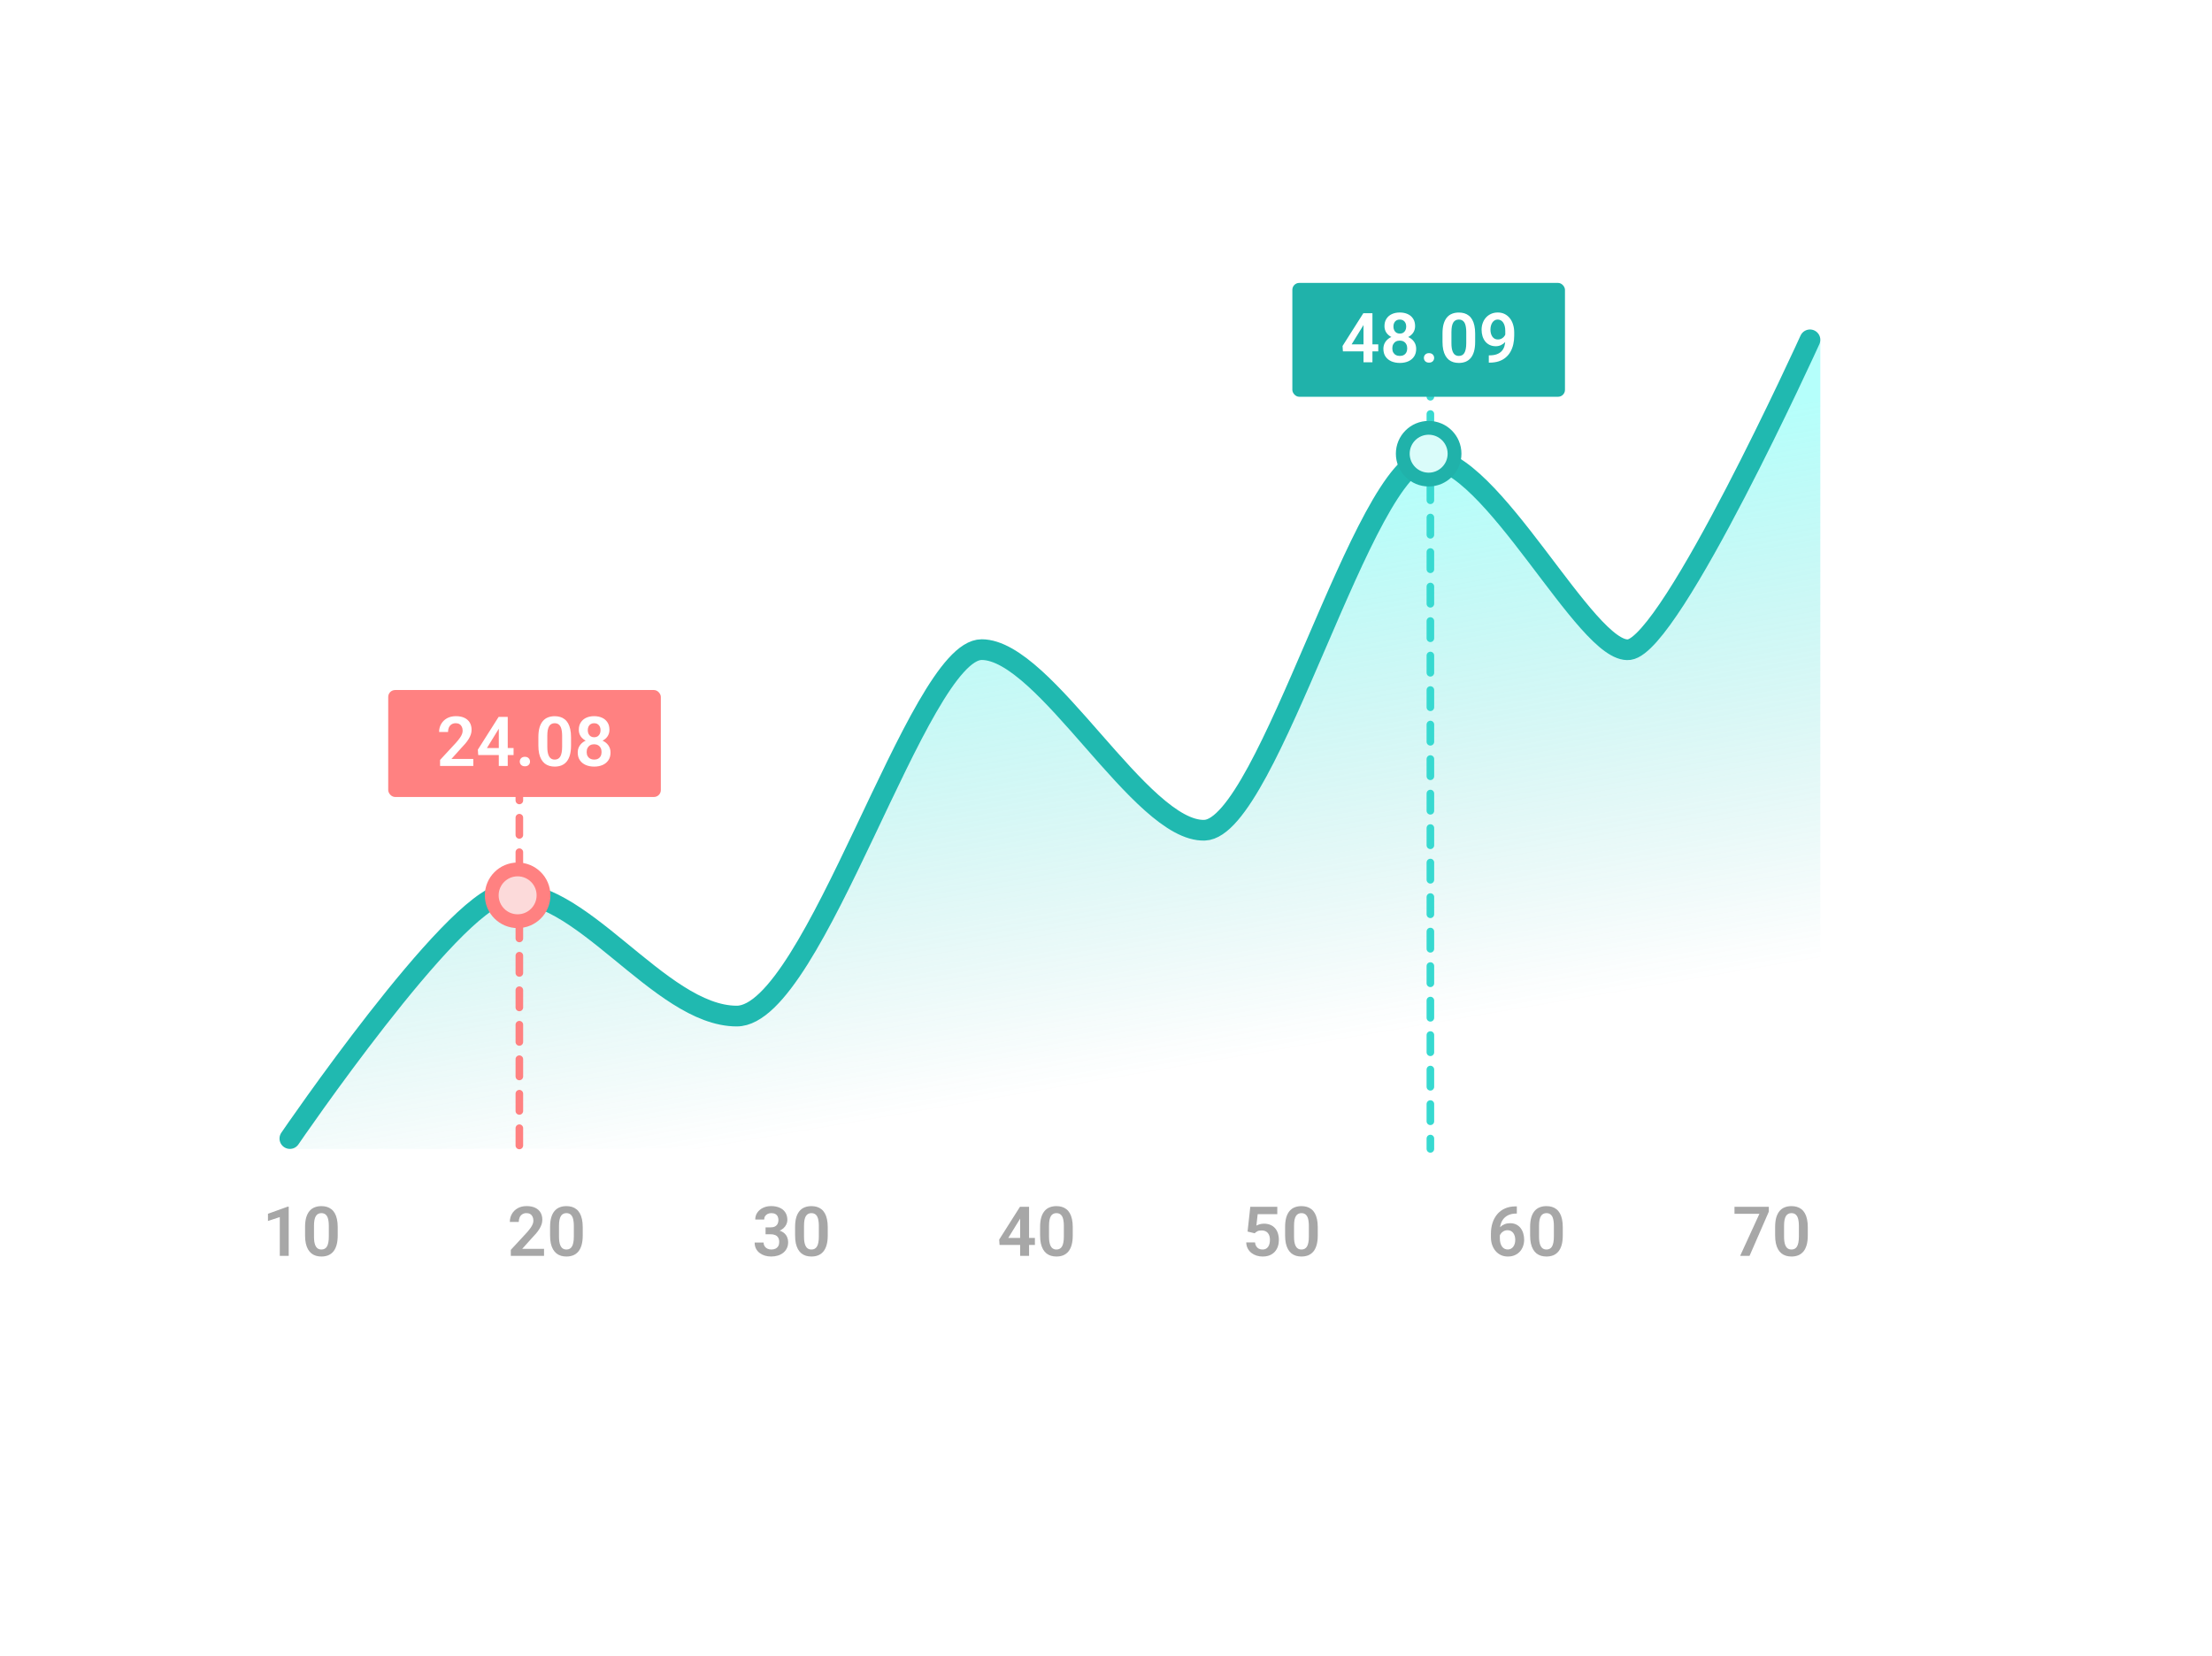<svg width="641" height="480" viewBox="0 0 641 480" fill="none" xmlns="http://www.w3.org/2000/svg">
<g filter="url(#filter0_d_1_331)">
<path d="M45 75C45 55.67 60.67 40 80 40H562C564.209 40 566 41.791 566 44V365C566 384.33 550.33 400 531 400H49C46.791 400 45 398.209 45 396V75Z" fill="white"/>
</g>
<path d="M83.666 349.742V364H81.078V352.76L77.65 353.893V351.803L83.373 349.742H83.666ZM97.865 355.67V358.062C97.865 359.156 97.755 360.09 97.533 360.865C97.312 361.64 96.993 362.275 96.576 362.77C96.159 363.258 95.662 363.619 95.082 363.854C94.503 364.081 93.858 364.195 93.148 364.195C92.582 364.195 92.055 364.124 91.566 363.98C91.078 363.831 90.639 363.603 90.248 363.297C89.864 362.984 89.532 362.587 89.252 362.105C88.978 361.624 88.767 361.048 88.617 360.377C88.474 359.706 88.402 358.935 88.402 358.062V355.67C88.402 354.576 88.513 353.645 88.734 352.877C88.962 352.109 89.284 351.48 89.701 350.992C90.118 350.504 90.616 350.149 91.195 349.928C91.775 349.7 92.419 349.586 93.129 349.586C93.702 349.586 94.229 349.658 94.711 349.801C95.199 349.944 95.635 350.169 96.019 350.475C96.41 350.774 96.742 351.165 97.016 351.646C97.289 352.122 97.497 352.695 97.641 353.365C97.79 354.029 97.865 354.798 97.865 355.67ZM95.287 358.414V355.309C95.287 354.762 95.255 354.286 95.189 353.883C95.131 353.473 95.043 353.124 94.926 352.838C94.809 352.551 94.662 352.32 94.486 352.145C94.311 351.962 94.109 351.829 93.881 351.744C93.653 351.66 93.402 351.617 93.129 351.617C92.79 351.617 92.488 351.686 92.221 351.822C91.954 351.952 91.729 352.161 91.547 352.447C91.365 352.734 91.225 353.115 91.127 353.59C91.036 354.059 90.99 354.632 90.99 355.309V358.414C90.99 358.961 91.019 359.439 91.078 359.85C91.143 360.26 91.234 360.611 91.352 360.904C91.475 361.197 91.622 361.438 91.791 361.627C91.967 361.809 92.169 361.946 92.397 362.037C92.624 362.122 92.875 362.164 93.148 362.164C93.493 362.164 93.796 362.096 94.057 361.959C94.324 361.822 94.548 361.607 94.731 361.314C94.913 361.015 95.049 360.628 95.141 360.152C95.238 359.671 95.287 359.091 95.287 358.414Z" fill="#A7A7A7"/>
<path d="M157.654 361.969V364H148.025V362.262L152.645 357.271C153.126 356.725 153.507 356.249 153.787 355.846C154.067 355.442 154.266 355.077 154.383 354.752C154.507 354.42 154.568 354.104 154.568 353.805C154.568 353.368 154.49 352.988 154.334 352.662C154.178 352.33 153.95 352.073 153.65 351.891C153.357 351.708 152.996 351.617 152.566 351.617C152.091 351.617 151.684 351.728 151.346 351.949C151.014 352.164 150.76 352.464 150.584 352.848C150.415 353.232 150.33 353.671 150.33 354.166H147.742C147.742 353.326 147.938 352.561 148.328 351.871C148.719 351.174 149.279 350.618 150.008 350.201C150.737 349.785 151.603 349.576 152.605 349.576C153.582 349.576 154.409 349.739 155.086 350.064C155.763 350.383 156.277 350.839 156.629 351.432C156.98 352.024 157.156 352.73 157.156 353.551C157.156 354.007 157.081 354.456 156.932 354.898C156.782 355.341 156.57 355.781 156.297 356.217C156.03 356.646 155.711 357.083 155.34 357.525C154.969 357.968 154.555 358.421 154.1 358.883L151.326 361.969H157.654ZM168.865 355.67V358.062C168.865 359.156 168.755 360.09 168.533 360.865C168.312 361.64 167.993 362.275 167.576 362.77C167.16 363.258 166.661 363.619 166.082 363.854C165.503 364.081 164.858 364.195 164.148 364.195C163.582 364.195 163.055 364.124 162.566 363.98C162.078 363.831 161.639 363.603 161.248 363.297C160.864 362.984 160.532 362.587 160.252 362.105C159.979 361.624 159.767 361.048 159.617 360.377C159.474 359.706 159.402 358.935 159.402 358.062V355.67C159.402 354.576 159.513 353.645 159.734 352.877C159.962 352.109 160.285 351.48 160.701 350.992C161.118 350.504 161.616 350.149 162.195 349.928C162.775 349.7 163.419 349.586 164.129 349.586C164.702 349.586 165.229 349.658 165.711 349.801C166.199 349.944 166.635 350.169 167.02 350.475C167.41 350.774 167.742 351.165 168.016 351.646C168.289 352.122 168.497 352.695 168.641 353.365C168.79 354.029 168.865 354.798 168.865 355.67ZM166.287 358.414V355.309C166.287 354.762 166.255 354.286 166.189 353.883C166.131 353.473 166.043 353.124 165.926 352.838C165.809 352.551 165.662 352.32 165.486 352.145C165.311 351.962 165.109 351.829 164.881 351.744C164.653 351.66 164.402 351.617 164.129 351.617C163.79 351.617 163.488 351.686 163.221 351.822C162.954 351.952 162.729 352.161 162.547 352.447C162.365 352.734 162.225 353.115 162.127 353.59C162.036 354.059 161.99 354.632 161.99 355.309V358.414C161.99 358.961 162.02 359.439 162.078 359.85C162.143 360.26 162.234 360.611 162.352 360.904C162.475 361.197 162.622 361.438 162.791 361.627C162.967 361.809 163.169 361.946 163.396 362.037C163.624 362.122 163.875 362.164 164.148 362.164C164.493 362.164 164.796 362.096 165.057 361.959C165.324 361.822 165.548 361.607 165.73 361.314C165.913 361.015 166.049 360.628 166.141 360.152C166.238 359.671 166.287 359.091 166.287 358.414Z" fill="#A7A7A7"/>
<path d="M221.848 355.748H223.303C223.817 355.748 224.24 355.66 224.572 355.484C224.911 355.302 225.161 355.055 225.324 354.742C225.493 354.423 225.578 354.055 225.578 353.639C225.578 353.229 225.503 352.874 225.354 352.574C225.204 352.268 224.976 352.034 224.67 351.871C224.37 351.702 223.986 351.617 223.518 351.617C223.14 351.617 222.792 351.692 222.473 351.842C222.16 351.992 221.91 352.206 221.721 352.486C221.538 352.76 221.447 353.089 221.447 353.473H218.859C218.859 352.704 219.061 352.031 219.465 351.451C219.875 350.865 220.428 350.406 221.125 350.074C221.822 349.742 222.6 349.576 223.459 349.576C224.396 349.576 225.217 349.732 225.92 350.045C226.63 350.351 227.18 350.803 227.57 351.402C227.967 352.001 228.166 352.743 228.166 353.629C228.166 354.052 228.065 354.475 227.863 354.898C227.668 355.315 227.378 355.693 226.994 356.031C226.617 356.363 226.151 356.633 225.598 356.842C225.051 357.044 224.423 357.145 223.713 357.145H221.848V355.748ZM221.848 357.74V356.363H223.713C224.514 356.363 225.207 356.458 225.793 356.646C226.385 356.829 226.874 357.089 227.258 357.428C227.642 357.76 227.925 358.147 228.107 358.59C228.296 359.033 228.391 359.508 228.391 360.016C228.391 360.68 228.267 361.272 228.02 361.793C227.772 362.307 227.424 362.743 226.975 363.102C226.532 363.46 226.011 363.733 225.412 363.922C224.813 364.104 224.165 364.195 223.469 364.195C222.863 364.195 222.274 364.114 221.701 363.951C221.135 363.782 220.624 363.531 220.168 363.199C219.712 362.861 219.351 362.438 219.084 361.93C218.817 361.415 218.684 360.82 218.684 360.143H221.271C221.271 360.533 221.366 360.882 221.555 361.188C221.75 361.493 222.017 361.734 222.355 361.91C222.701 362.079 223.088 362.164 223.518 362.164C223.993 362.164 224.4 362.079 224.738 361.91C225.083 361.734 225.347 361.487 225.529 361.168C225.712 360.842 225.803 360.455 225.803 360.006C225.803 359.472 225.702 359.039 225.5 358.707C225.298 358.375 225.008 358.131 224.631 357.975C224.26 357.818 223.817 357.74 223.303 357.74H221.848ZM239.865 355.67V358.062C239.865 359.156 239.755 360.09 239.533 360.865C239.312 361.64 238.993 362.275 238.576 362.77C238.16 363.258 237.661 363.619 237.082 363.854C236.503 364.081 235.858 364.195 235.148 364.195C234.582 364.195 234.055 364.124 233.566 363.98C233.078 363.831 232.639 363.603 232.248 363.297C231.864 362.984 231.532 362.587 231.252 362.105C230.979 361.624 230.767 361.048 230.617 360.377C230.474 359.706 230.402 358.935 230.402 358.062V355.67C230.402 354.576 230.513 353.645 230.734 352.877C230.962 352.109 231.285 351.48 231.701 350.992C232.118 350.504 232.616 350.149 233.195 349.928C233.775 349.7 234.419 349.586 235.129 349.586C235.702 349.586 236.229 349.658 236.711 349.801C237.199 349.944 237.635 350.169 238.02 350.475C238.41 350.774 238.742 351.165 239.016 351.646C239.289 352.122 239.497 352.695 239.641 353.365C239.79 354.029 239.865 354.798 239.865 355.67ZM237.287 358.414V355.309C237.287 354.762 237.255 354.286 237.189 353.883C237.131 353.473 237.043 353.124 236.926 352.838C236.809 352.551 236.662 352.32 236.486 352.145C236.311 351.962 236.109 351.829 235.881 351.744C235.653 351.66 235.402 351.617 235.129 351.617C234.79 351.617 234.488 351.686 234.221 351.822C233.954 351.952 233.729 352.161 233.547 352.447C233.365 352.734 233.225 353.115 233.127 353.59C233.036 354.059 232.99 354.632 232.99 355.309V358.414C232.99 358.961 233.02 359.439 233.078 359.85C233.143 360.26 233.234 360.611 233.352 360.904C233.475 361.197 233.622 361.438 233.791 361.627C233.967 361.809 234.169 361.946 234.396 362.037C234.624 362.122 234.875 362.164 235.148 362.164C235.493 362.164 235.796 362.096 236.057 361.959C236.324 361.822 236.548 361.607 236.73 361.314C236.913 361.015 237.049 360.628 237.141 360.152C237.238 359.671 237.287 359.091 237.287 358.414Z" fill="#A7A7A7"/>
<path d="M299.898 358.814V360.846H289.654L289.547 359.283L295.572 349.781H297.633L295.406 353.561L292.174 358.814H299.898ZM298.209 349.781V364H295.621V349.781H298.209ZM310.865 355.67V358.062C310.865 359.156 310.755 360.09 310.533 360.865C310.312 361.64 309.993 362.275 309.576 362.77C309.16 363.258 308.661 363.619 308.082 363.854C307.503 364.081 306.858 364.195 306.148 364.195C305.582 364.195 305.055 364.124 304.566 363.98C304.078 363.831 303.639 363.603 303.248 363.297C302.864 362.984 302.532 362.587 302.252 362.105C301.979 361.624 301.767 361.048 301.617 360.377C301.474 359.706 301.402 358.935 301.402 358.062V355.67C301.402 354.576 301.513 353.645 301.734 352.877C301.962 352.109 302.285 351.48 302.701 350.992C303.118 350.504 303.616 350.149 304.195 349.928C304.775 349.7 305.419 349.586 306.129 349.586C306.702 349.586 307.229 349.658 307.711 349.801C308.199 349.944 308.635 350.169 309.02 350.475C309.41 350.774 309.742 351.165 310.016 351.646C310.289 352.122 310.497 352.695 310.641 353.365C310.79 354.029 310.865 354.798 310.865 355.67ZM308.287 358.414V355.309C308.287 354.762 308.255 354.286 308.189 353.883C308.131 353.473 308.043 353.124 307.926 352.838C307.809 352.551 307.662 352.32 307.486 352.145C307.311 351.962 307.109 351.829 306.881 351.744C306.653 351.66 306.402 351.617 306.129 351.617C305.79 351.617 305.488 351.686 305.221 351.822C304.954 351.952 304.729 352.161 304.547 352.447C304.365 352.734 304.225 353.115 304.127 353.59C304.036 354.059 303.99 354.632 303.99 355.309V358.414C303.99 358.961 304.02 359.439 304.078 359.85C304.143 360.26 304.234 360.611 304.352 360.904C304.475 361.197 304.622 361.438 304.791 361.627C304.967 361.809 305.169 361.946 305.396 362.037C305.624 362.122 305.875 362.164 306.148 362.164C306.493 362.164 306.796 362.096 307.057 361.959C307.324 361.822 307.548 361.607 307.73 361.314C307.913 361.015 308.049 360.628 308.141 360.152C308.238 359.671 308.287 359.091 308.287 358.414Z" fill="#A7A7A7"/>
<path d="M363.584 357.457L361.523 356.959L362.314 349.781H370.137V351.92H364.453L364.082 355.24C364.284 355.117 364.577 354.993 364.961 354.869C365.352 354.739 365.791 354.674 366.279 354.674C366.956 354.674 367.562 354.785 368.096 355.006C368.63 355.221 369.082 355.533 369.453 355.943C369.831 356.354 370.114 356.855 370.303 357.447C370.498 358.033 370.596 358.697 370.596 359.439C370.596 360.09 370.498 360.702 370.303 361.275C370.114 361.842 369.824 362.346 369.434 362.789C369.043 363.225 368.551 363.57 367.959 363.824C367.367 364.072 366.67 364.195 365.869 364.195C365.264 364.195 364.681 364.107 364.121 363.932C363.568 363.749 363.07 363.486 362.627 363.141C362.184 362.789 361.829 362.359 361.562 361.852C361.302 361.344 361.159 360.761 361.133 360.104H363.682C363.727 360.54 363.844 360.911 364.033 361.217C364.222 361.523 364.469 361.757 364.775 361.92C365.088 362.083 365.449 362.164 365.859 362.164C366.23 362.164 366.549 362.096 366.816 361.959C367.09 361.816 367.314 361.617 367.49 361.363C367.666 361.109 367.796 360.81 367.881 360.465C367.965 360.12 368.008 359.742 368.008 359.332C368.008 358.935 367.959 358.574 367.861 358.248C367.764 357.916 367.614 357.63 367.412 357.389C367.21 357.148 366.956 356.962 366.65 356.832C366.351 356.702 365.999 356.637 365.596 356.637C365.055 356.637 364.639 356.718 364.346 356.881C364.059 357.044 363.805 357.236 363.584 357.457ZM381.865 355.67V358.062C381.865 359.156 381.755 360.09 381.533 360.865C381.312 361.64 380.993 362.275 380.576 362.77C380.16 363.258 379.661 363.619 379.082 363.854C378.503 364.081 377.858 364.195 377.148 364.195C376.582 364.195 376.055 364.124 375.566 363.98C375.078 363.831 374.639 363.603 374.248 363.297C373.864 362.984 373.532 362.587 373.252 362.105C372.979 361.624 372.767 361.048 372.617 360.377C372.474 359.706 372.402 358.935 372.402 358.062V355.67C372.402 354.576 372.513 353.645 372.734 352.877C372.962 352.109 373.285 351.48 373.701 350.992C374.118 350.504 374.616 350.149 375.195 349.928C375.775 349.7 376.419 349.586 377.129 349.586C377.702 349.586 378.229 349.658 378.711 349.801C379.199 349.944 379.635 350.169 380.02 350.475C380.41 350.774 380.742 351.165 381.016 351.646C381.289 352.122 381.497 352.695 381.641 353.365C381.79 354.029 381.865 354.798 381.865 355.67ZM379.287 358.414V355.309C379.287 354.762 379.255 354.286 379.189 353.883C379.131 353.473 379.043 353.124 378.926 352.838C378.809 352.551 378.662 352.32 378.486 352.145C378.311 351.962 378.109 351.829 377.881 351.744C377.653 351.66 377.402 351.617 377.129 351.617C376.79 351.617 376.488 351.686 376.221 351.822C375.954 351.952 375.729 352.161 375.547 352.447C375.365 352.734 375.225 353.115 375.127 353.59C375.036 354.059 374.99 354.632 374.99 355.309V358.414C374.99 358.961 375.02 359.439 375.078 359.85C375.143 360.26 375.234 360.611 375.352 360.904C375.475 361.197 375.622 361.438 375.791 361.627C375.967 361.809 376.169 361.946 376.396 362.037C376.624 362.122 376.875 362.164 377.148 362.164C377.493 362.164 377.796 362.096 378.057 361.959C378.324 361.822 378.548 361.607 378.73 361.314C378.913 361.015 379.049 360.628 379.141 360.152C379.238 359.671 379.287 359.091 379.287 358.414Z" fill="#A7A7A7"/>
<path d="M439.203 349.664H439.555V351.744H439.389C438.601 351.744 437.908 351.865 437.309 352.105C436.716 352.346 436.221 352.685 435.824 353.121C435.434 353.551 435.137 354.062 434.936 354.654C434.734 355.24 434.633 355.882 434.633 356.578V358.883C434.633 359.423 434.688 359.898 434.799 360.309C434.916 360.712 435.076 361.054 435.277 361.334C435.486 361.607 435.727 361.812 436 361.949C436.28 362.086 436.586 362.154 436.918 362.154C437.25 362.154 437.549 362.086 437.816 361.949C438.083 361.812 438.311 361.62 438.5 361.373C438.695 361.119 438.842 360.823 438.939 360.484C439.044 360.146 439.096 359.775 439.096 359.371C439.096 358.974 439.047 358.606 438.949 358.268C438.852 357.929 438.708 357.633 438.52 357.379C438.331 357.118 438.096 356.92 437.816 356.783C437.543 356.64 437.23 356.568 436.879 356.568C436.423 356.568 436.016 356.676 435.658 356.891C435.3 357.099 435.017 357.372 434.809 357.711C434.6 358.049 434.486 358.408 434.467 358.785L433.598 358.355C433.63 357.802 433.747 357.294 433.949 356.832C434.158 356.37 434.434 355.966 434.779 355.621C435.131 355.276 435.544 355.009 436.02 354.82C436.501 354.632 437.035 354.537 437.621 354.537C438.298 354.537 438.891 354.667 439.398 354.928C439.906 355.182 440.326 355.53 440.658 355.973C440.997 356.415 441.251 356.926 441.42 357.506C441.589 358.079 441.674 358.684 441.674 359.322C441.674 360.006 441.563 360.644 441.342 361.236C441.127 361.829 440.814 362.346 440.404 362.789C439.994 363.232 439.499 363.577 438.92 363.824C438.34 364.072 437.689 364.195 436.967 364.195C436.205 364.195 435.521 364.052 434.916 363.766C434.317 363.479 433.803 363.082 433.373 362.574C432.943 362.066 432.615 361.474 432.387 360.797C432.159 360.12 432.045 359.387 432.045 358.6V357.564C432.045 356.451 432.198 355.416 432.504 354.459C432.81 353.502 433.262 352.665 433.861 351.949C434.467 351.227 435.215 350.667 436.107 350.27C436.999 349.866 438.031 349.664 439.203 349.664ZM452.865 355.67V358.062C452.865 359.156 452.755 360.09 452.533 360.865C452.312 361.64 451.993 362.275 451.576 362.77C451.16 363.258 450.661 363.619 450.082 363.854C449.503 364.081 448.858 364.195 448.148 364.195C447.582 364.195 447.055 364.124 446.566 363.98C446.078 363.831 445.639 363.603 445.248 363.297C444.864 362.984 444.532 362.587 444.252 362.105C443.979 361.624 443.767 361.048 443.617 360.377C443.474 359.706 443.402 358.935 443.402 358.062V355.67C443.402 354.576 443.513 353.645 443.734 352.877C443.962 352.109 444.285 351.48 444.701 350.992C445.118 350.504 445.616 350.149 446.195 349.928C446.775 349.7 447.419 349.586 448.129 349.586C448.702 349.586 449.229 349.658 449.711 349.801C450.199 349.944 450.635 350.169 451.02 350.475C451.41 350.774 451.742 351.165 452.016 351.646C452.289 352.122 452.497 352.695 452.641 353.365C452.79 354.029 452.865 354.798 452.865 355.67ZM450.287 358.414V355.309C450.287 354.762 450.255 354.286 450.189 353.883C450.131 353.473 450.043 353.124 449.926 352.838C449.809 352.551 449.662 352.32 449.486 352.145C449.311 351.962 449.109 351.829 448.881 351.744C448.653 351.66 448.402 351.617 448.129 351.617C447.79 351.617 447.488 351.686 447.221 351.822C446.954 351.952 446.729 352.161 446.547 352.447C446.365 352.734 446.225 353.115 446.127 353.59C446.036 354.059 445.99 354.632 445.99 355.309V358.414C445.99 358.961 446.02 359.439 446.078 359.85C446.143 360.26 446.234 360.611 446.352 360.904C446.475 361.197 446.622 361.438 446.791 361.627C446.967 361.809 447.169 361.946 447.396 362.037C447.624 362.122 447.875 362.164 448.148 362.164C448.493 362.164 448.796 362.096 449.057 361.959C449.324 361.822 449.548 361.607 449.73 361.314C449.913 361.015 450.049 360.628 450.141 360.152C450.238 359.671 450.287 359.091 450.287 358.414Z" fill="#A7A7A7"/>
<path d="M512.576 349.781V351.188L506.99 364H504.266L509.852 351.812H502.625V349.781H512.576ZM523.865 355.67V358.062C523.865 359.156 523.755 360.09 523.533 360.865C523.312 361.64 522.993 362.275 522.576 362.77C522.16 363.258 521.661 363.619 521.082 363.854C520.503 364.081 519.858 364.195 519.148 364.195C518.582 364.195 518.055 364.124 517.566 363.98C517.078 363.831 516.639 363.603 516.248 363.297C515.864 362.984 515.532 362.587 515.252 362.105C514.979 361.624 514.767 361.048 514.617 360.377C514.474 359.706 514.402 358.935 514.402 358.062V355.67C514.402 354.576 514.513 353.645 514.734 352.877C514.962 352.109 515.285 351.48 515.701 350.992C516.118 350.504 516.616 350.149 517.195 349.928C517.775 349.7 518.419 349.586 519.129 349.586C519.702 349.586 520.229 349.658 520.711 349.801C521.199 349.944 521.635 350.169 522.02 350.475C522.41 350.774 522.742 351.165 523.016 351.646C523.289 352.122 523.497 352.695 523.641 353.365C523.79 354.029 523.865 354.798 523.865 355.67ZM521.287 358.414V355.309C521.287 354.762 521.255 354.286 521.189 353.883C521.131 353.473 521.043 353.124 520.926 352.838C520.809 352.551 520.662 352.32 520.486 352.145C520.311 351.962 520.109 351.829 519.881 351.744C519.653 351.66 519.402 351.617 519.129 351.617C518.79 351.617 518.488 351.686 518.221 351.822C517.954 351.952 517.729 352.161 517.547 352.447C517.365 352.734 517.225 353.115 517.127 353.59C517.036 354.059 516.99 354.632 516.99 355.309V358.414C516.99 358.961 517.02 359.439 517.078 359.85C517.143 360.26 517.234 360.611 517.352 360.904C517.475 361.197 517.622 361.438 517.791 361.627C517.967 361.809 518.169 361.946 518.396 362.037C518.624 362.122 518.875 362.164 519.148 362.164C519.493 362.164 519.796 362.096 520.057 361.959C520.324 361.822 520.548 361.607 520.73 361.314C520.913 361.015 521.049 360.628 521.141 360.152C521.238 359.671 521.287 359.091 521.287 358.414Z" fill="#A7A7A7"/>
<path d="M146.028 259.105C130.646 261.715 84.5 333 84.5 333H527.5V99C527.5 99 484.431 186.634 472.125 188.289C459.819 189.945 432.132 132.247 413.674 132.868C395.215 133.489 367.528 240.011 349.069 240.632C330.611 241.253 302.924 188.289 284.465 188.289C266.007 188.289 233.458 292.554 215 295C196.542 297.446 167.562 255.451 146.028 259.105Z" fill="url(#paint0_linear_1_331)" fill-opacity="0.4"/>
<path d="M84 330C84 330 130.646 261.715 146.028 259.105C167.562 255.451 191 294.5 213.5 294.5C236 294.5 266.007 188.289 284.465 188.289C302.924 188.289 330.611 241.253 349.069 240.632C367.528 240.011 395.215 133.489 413.674 132.868C432.132 132.247 459.819 189.945 472.125 188.289C484.431 186.634 524.5 98.5 524.5 98.5" stroke="#20B9B0" stroke-width="6" stroke-linecap="round"/>
<path d="M150.5 207L150.5 333" stroke="#FF8181" stroke-width="2.2" stroke-linecap="round" stroke-dasharray="5 5"/>
<circle cx="150" cy="259.5" r="9.5" fill="#FF8181"/>
<circle cx="150" cy="259.5" r="5.5" fill="#FCDADA"/>
<rect x="112.5" y="200" width="79" height="31" rx="2" fill="#FF8181"/>
<path d="M137.154 219.969V222H127.525V220.262L132.145 215.271C132.626 214.725 133.007 214.249 133.287 213.846C133.567 213.442 133.766 213.077 133.883 212.752C134.007 212.42 134.068 212.104 134.068 211.805C134.068 211.368 133.99 210.988 133.834 210.662C133.678 210.33 133.45 210.073 133.15 209.891C132.857 209.708 132.496 209.617 132.066 209.617C131.591 209.617 131.184 209.728 130.846 209.949C130.514 210.164 130.26 210.464 130.084 210.848C129.915 211.232 129.83 211.671 129.83 212.166H127.242C127.242 211.326 127.438 210.561 127.828 209.871C128.219 209.174 128.779 208.618 129.508 208.201C130.237 207.785 131.103 207.576 132.105 207.576C133.082 207.576 133.909 207.739 134.586 208.064C135.263 208.383 135.777 208.839 136.129 209.432C136.48 210.024 136.656 210.73 136.656 211.551C136.656 212.007 136.581 212.456 136.432 212.898C136.282 213.341 136.07 213.781 135.797 214.217C135.53 214.646 135.211 215.083 134.84 215.525C134.469 215.968 134.055 216.421 133.6 216.883L130.826 219.969H137.154ZM148.824 216.814V218.846H138.58L138.473 217.283L144.498 207.781H146.559L144.332 211.561L141.1 216.814H148.824ZM147.135 207.781V222H144.547V207.781H147.135ZM150.621 220.74C150.621 220.35 150.755 220.021 151.021 219.754C151.288 219.487 151.65 219.354 152.105 219.354C152.561 219.354 152.923 219.487 153.189 219.754C153.456 220.021 153.59 220.35 153.59 220.74C153.59 221.124 153.456 221.45 153.189 221.717C152.923 221.977 152.561 222.107 152.105 222.107C151.65 222.107 151.288 221.977 151.021 221.717C150.755 221.45 150.621 221.124 150.621 220.74ZM165.475 213.67V216.062C165.475 217.156 165.364 218.09 165.143 218.865C164.921 219.64 164.602 220.275 164.186 220.77C163.769 221.258 163.271 221.619 162.691 221.854C162.112 222.081 161.467 222.195 160.758 222.195C160.191 222.195 159.664 222.124 159.176 221.98C158.688 221.831 158.248 221.603 157.857 221.297C157.473 220.984 157.141 220.587 156.861 220.105C156.588 219.624 156.376 219.048 156.227 218.377C156.083 217.706 156.012 216.935 156.012 216.062V213.67C156.012 212.576 156.122 211.645 156.344 210.877C156.572 210.109 156.894 209.48 157.311 208.992C157.727 208.504 158.225 208.149 158.805 207.928C159.384 207.7 160.029 207.586 160.738 207.586C161.311 207.586 161.839 207.658 162.32 207.801C162.809 207.944 163.245 208.169 163.629 208.475C164.02 208.774 164.352 209.165 164.625 209.646C164.898 210.122 165.107 210.695 165.25 211.365C165.4 212.029 165.475 212.798 165.475 213.67ZM162.896 216.414V213.309C162.896 212.762 162.864 212.286 162.799 211.883C162.74 211.473 162.652 211.124 162.535 210.838C162.418 210.551 162.271 210.32 162.096 210.145C161.92 209.962 161.718 209.829 161.49 209.744C161.262 209.66 161.012 209.617 160.738 209.617C160.4 209.617 160.097 209.686 159.83 209.822C159.563 209.952 159.339 210.161 159.156 210.447C158.974 210.734 158.834 211.115 158.736 211.59C158.645 212.059 158.6 212.632 158.6 213.309V216.414C158.6 216.961 158.629 217.439 158.688 217.85C158.753 218.26 158.844 218.611 158.961 218.904C159.085 219.197 159.231 219.438 159.4 219.627C159.576 219.809 159.778 219.946 160.006 220.037C160.234 220.122 160.484 220.164 160.758 220.164C161.103 220.164 161.406 220.096 161.666 219.959C161.933 219.822 162.158 219.607 162.34 219.314C162.522 219.015 162.659 218.628 162.75 218.152C162.848 217.671 162.896 217.091 162.896 216.414ZM176.92 218.113C176.92 218.999 176.712 219.747 176.295 220.359C175.885 220.965 175.322 221.424 174.605 221.736C173.896 222.042 173.089 222.195 172.184 222.195C171.285 222.195 170.475 222.042 169.752 221.736C169.036 221.424 168.466 220.965 168.043 220.359C167.626 219.747 167.418 218.999 167.418 218.113C167.418 217.521 167.535 216.984 167.77 216.502C168.01 216.02 168.342 215.607 168.766 215.262C169.189 214.91 169.69 214.643 170.27 214.461C170.849 214.272 171.48 214.178 172.164 214.178C173.076 214.178 173.889 214.344 174.605 214.676C175.328 215.001 175.895 215.46 176.305 216.053C176.715 216.639 176.92 217.326 176.92 218.113ZM174.322 217.957C174.322 217.501 174.231 217.107 174.049 216.775C173.873 216.437 173.622 216.176 173.297 215.994C172.971 215.812 172.594 215.721 172.164 215.721C171.728 215.721 171.347 215.812 171.021 215.994C170.702 216.176 170.452 216.437 170.27 216.775C170.094 217.107 170.006 217.501 170.006 217.957C170.006 218.419 170.094 218.816 170.27 219.148C170.452 219.474 170.706 219.725 171.031 219.9C171.357 220.076 171.741 220.164 172.184 220.164C172.626 220.164 173.007 220.076 173.326 219.9C173.645 219.725 173.889 219.474 174.059 219.148C174.234 218.816 174.322 218.419 174.322 217.957ZM176.607 211.531C176.607 212.247 176.419 212.885 176.041 213.445C175.663 213.999 175.139 214.432 174.469 214.744C173.805 215.057 173.043 215.213 172.184 215.213C171.324 215.213 170.556 215.057 169.879 214.744C169.208 214.432 168.681 213.999 168.297 213.445C167.919 212.885 167.73 212.247 167.73 211.531C167.73 210.685 167.923 209.969 168.307 209.383C168.691 208.79 169.215 208.341 169.879 208.035C170.549 207.729 171.311 207.576 172.164 207.576C173.03 207.576 173.798 207.729 174.469 208.035C175.139 208.341 175.663 208.79 176.041 209.383C176.419 209.969 176.607 210.685 176.607 211.531ZM174.029 211.639C174.029 211.235 173.954 210.883 173.805 210.584C173.655 210.278 173.44 210.04 173.16 209.871C172.887 209.702 172.555 209.617 172.164 209.617C171.786 209.617 171.461 209.699 171.188 209.861C170.914 210.024 170.702 210.258 170.553 210.564C170.403 210.864 170.328 211.222 170.328 211.639C170.328 212.049 170.403 212.407 170.553 212.713C170.702 213.019 170.914 213.26 171.188 213.436C171.467 213.605 171.799 213.689 172.184 213.689C172.568 213.689 172.896 213.605 173.17 213.436C173.443 213.26 173.655 213.019 173.805 212.713C173.954 212.407 174.029 212.049 174.029 211.639Z" fill="white"/>
<path d="M414.5 110L414.5 333" stroke="#37D9D0" stroke-width="2.2" stroke-linecap="round" stroke-dasharray="5 5"/>
<rect x="374.5" y="82" width="79" height="33" rx="2" fill="#20B2AA"/>
<path d="M399.398 99.814V101.846H389.154L389.047 100.283L395.072 90.781H397.133L394.906 94.561L391.674 99.814H399.398ZM397.709 90.781V105H395.121V90.781H397.709ZM410.385 101.113C410.385 101.999 410.176 102.747 409.76 103.359C409.35 103.965 408.786 104.424 408.07 104.736C407.361 105.042 406.553 105.195 405.648 105.195C404.75 105.195 403.939 105.042 403.217 104.736C402.501 104.424 401.931 103.965 401.508 103.359C401.091 102.747 400.883 101.999 400.883 101.113C400.883 100.521 401 99.984 401.234 99.502C401.475 99.02 401.807 98.607 402.23 98.262C402.654 97.91 403.155 97.643 403.734 97.461C404.314 97.272 404.945 97.178 405.629 97.178C406.54 97.178 407.354 97.344 408.07 97.676C408.793 98.001 409.359 98.46 409.77 99.053C410.18 99.639 410.385 100.326 410.385 101.113ZM407.787 100.957C407.787 100.501 407.696 100.107 407.514 99.775C407.338 99.437 407.087 99.176 406.762 98.994C406.436 98.812 406.059 98.721 405.629 98.721C405.193 98.721 404.812 98.812 404.486 98.994C404.167 99.176 403.917 99.437 403.734 99.775C403.559 100.107 403.471 100.501 403.471 100.957C403.471 101.419 403.559 101.816 403.734 102.148C403.917 102.474 404.171 102.725 404.496 102.9C404.822 103.076 405.206 103.164 405.648 103.164C406.091 103.164 406.472 103.076 406.791 102.9C407.11 102.725 407.354 102.474 407.523 102.148C407.699 101.816 407.787 101.419 407.787 100.957ZM410.072 94.531C410.072 95.247 409.883 95.885 409.506 96.445C409.128 96.999 408.604 97.432 407.934 97.744C407.27 98.057 406.508 98.213 405.648 98.213C404.789 98.213 404.021 98.057 403.344 97.744C402.673 97.432 402.146 96.999 401.762 96.445C401.384 95.885 401.195 95.247 401.195 94.531C401.195 93.685 401.387 92.969 401.771 92.383C402.156 91.79 402.68 91.341 403.344 91.035C404.014 90.729 404.776 90.576 405.629 90.576C406.495 90.576 407.263 90.729 407.934 91.035C408.604 91.341 409.128 91.79 409.506 92.383C409.883 92.969 410.072 93.685 410.072 94.531ZM407.494 94.639C407.494 94.235 407.419 93.883 407.27 93.584C407.12 93.278 406.905 93.04 406.625 92.871C406.352 92.702 406.02 92.617 405.629 92.617C405.251 92.617 404.926 92.699 404.652 92.861C404.379 93.024 404.167 93.258 404.018 93.564C403.868 93.864 403.793 94.222 403.793 94.639C403.793 95.049 403.868 95.407 404.018 95.713C404.167 96.019 404.379 96.26 404.652 96.436C404.932 96.605 405.264 96.689 405.648 96.689C406.033 96.689 406.361 96.605 406.635 96.436C406.908 96.26 407.12 96.019 407.27 95.713C407.419 95.407 407.494 95.049 407.494 94.639ZM412.621 103.74C412.621 103.35 412.755 103.021 413.021 102.754C413.288 102.487 413.65 102.354 414.105 102.354C414.561 102.354 414.923 102.487 415.189 102.754C415.456 103.021 415.59 103.35 415.59 103.74C415.59 104.124 415.456 104.45 415.189 104.717C414.923 104.977 414.561 105.107 414.105 105.107C413.65 105.107 413.288 104.977 413.021 104.717C412.755 104.45 412.621 104.124 412.621 103.74ZM427.475 96.67V99.062C427.475 100.156 427.364 101.09 427.143 101.865C426.921 102.64 426.602 103.275 426.186 103.77C425.769 104.258 425.271 104.619 424.691 104.854C424.112 105.081 423.467 105.195 422.758 105.195C422.191 105.195 421.664 105.124 421.176 104.98C420.688 104.831 420.248 104.603 419.857 104.297C419.473 103.984 419.141 103.587 418.861 103.105C418.588 102.624 418.376 102.048 418.227 101.377C418.083 100.706 418.012 99.935 418.012 99.062V96.67C418.012 95.576 418.122 94.645 418.344 93.877C418.572 93.109 418.894 92.481 419.311 91.992C419.727 91.504 420.225 91.149 420.805 90.928C421.384 90.7 422.029 90.586 422.738 90.586C423.311 90.586 423.839 90.658 424.32 90.801C424.809 90.944 425.245 91.169 425.629 91.475C426.02 91.774 426.352 92.165 426.625 92.647C426.898 93.122 427.107 93.695 427.25 94.365C427.4 95.029 427.475 95.797 427.475 96.67ZM424.896 99.414V96.309C424.896 95.762 424.864 95.287 424.799 94.883C424.74 94.473 424.652 94.124 424.535 93.838C424.418 93.551 424.271 93.32 424.096 93.144C423.92 92.962 423.718 92.829 423.49 92.744C423.262 92.659 423.012 92.617 422.738 92.617C422.4 92.617 422.097 92.686 421.83 92.822C421.563 92.953 421.339 93.161 421.156 93.447C420.974 93.734 420.834 94.115 420.736 94.59C420.645 95.059 420.6 95.632 420.6 96.309V99.414C420.6 99.961 420.629 100.439 420.688 100.85C420.753 101.26 420.844 101.611 420.961 101.904C421.085 102.197 421.231 102.438 421.4 102.627C421.576 102.809 421.778 102.946 422.006 103.037C422.234 103.122 422.484 103.164 422.758 103.164C423.103 103.164 423.406 103.096 423.666 102.959C423.933 102.822 424.158 102.607 424.34 102.314C424.522 102.015 424.659 101.628 424.75 101.152C424.848 100.671 424.896 100.091 424.896 99.414ZM431.43 102.998H431.615C432.455 102.998 433.165 102.891 433.744 102.676C434.33 102.461 434.802 102.158 435.16 101.768C435.525 101.37 435.788 100.898 435.951 100.352C436.12 99.798 436.205 99.186 436.205 98.516V95.938C436.205 95.391 436.15 94.912 436.039 94.502C435.928 94.085 435.772 93.737 435.57 93.457C435.375 93.177 435.144 92.969 434.877 92.832C434.61 92.689 434.324 92.617 434.018 92.617C433.679 92.617 433.38 92.695 433.119 92.852C432.859 93.008 432.637 93.223 432.455 93.496C432.279 93.763 432.143 94.072 432.045 94.424C431.954 94.775 431.908 95.147 431.908 95.537C431.908 95.915 431.951 96.276 432.035 96.621C432.126 96.966 432.26 97.272 432.436 97.539C432.618 97.806 432.846 98.018 433.119 98.174C433.393 98.324 433.712 98.398 434.076 98.398C434.421 98.398 434.734 98.333 435.014 98.203C435.3 98.066 435.548 97.887 435.756 97.666C435.964 97.438 436.124 97.188 436.234 96.914C436.352 96.634 436.417 96.351 436.43 96.064L437.338 96.455C437.338 96.93 437.237 97.399 437.035 97.861C436.84 98.324 436.563 98.743 436.205 99.121C435.854 99.492 435.443 99.792 434.975 100.02C434.506 100.241 434.001 100.352 433.461 100.352C432.79 100.352 432.198 100.228 431.684 99.981C431.169 99.733 430.736 99.391 430.385 98.955C430.04 98.512 429.779 98.005 429.604 97.432C429.428 96.852 429.34 96.234 429.34 95.576C429.34 94.893 429.447 94.251 429.662 93.652C429.877 93.047 430.186 92.516 430.59 92.061C431 91.598 431.495 91.237 432.074 90.977C432.654 90.71 433.305 90.576 434.027 90.576C434.776 90.576 435.443 90.723 436.029 91.016C436.615 91.309 437.113 91.716 437.523 92.236C437.934 92.751 438.246 93.359 438.461 94.062C438.682 94.766 438.793 95.534 438.793 96.367V97.275C438.793 98.154 438.705 98.988 438.529 99.775C438.354 100.563 438.083 101.283 437.719 101.934C437.354 102.585 436.889 103.148 436.322 103.623C435.762 104.098 435.092 104.466 434.311 104.727C433.536 104.98 432.65 105.107 431.654 105.107H431.43V102.998Z" fill="white"/>
<circle cx="414" cy="131.5" r="9.5" fill="#20B2AA"/>
<circle cx="414" cy="131.5" r="5.5" fill="#DAFCFA"/>
<defs>
<filter id="filter0_d_1_331" x="0" y="0" width="641" height="480" filterUnits="userSpaceOnUse" color-interpolation-filters="sRGB">
<feFlood flood-opacity="0" result="BackgroundImageFix"/>
<feColorMatrix in="SourceAlpha" type="matrix" values="0 0 0 0 0 0 0 0 0 0 0 0 0 0 0 0 0 0 127 0" result="hardAlpha"/>
<feOffset dx="15" dy="20"/>
<feGaussianBlur stdDeviation="30"/>
<feComposite in2="hardAlpha" operator="out"/>
<feColorMatrix type="matrix" values="0 0 0 0 0 0 0 0 0 0 0 0 0 0 0 0 0 0 0.08 0"/>
<feBlend mode="normal" in2="BackgroundImageFix" result="effect1_dropShadow_1_331"/>
<feBlend mode="normal" in="SourceGraphic" in2="effect1_dropShadow_1_331" result="shape"/>
</filter>
<linearGradient id="paint0_linear_1_331" x1="259" y1="161.5" x2="286" y2="319.5" gradientUnits="userSpaceOnUse">
<stop stop-color="#47FFF5"/>
<stop offset="1" stop-color="#20B2AA" stop-opacity="0"/>
</linearGradient>
</defs>
</svg>
